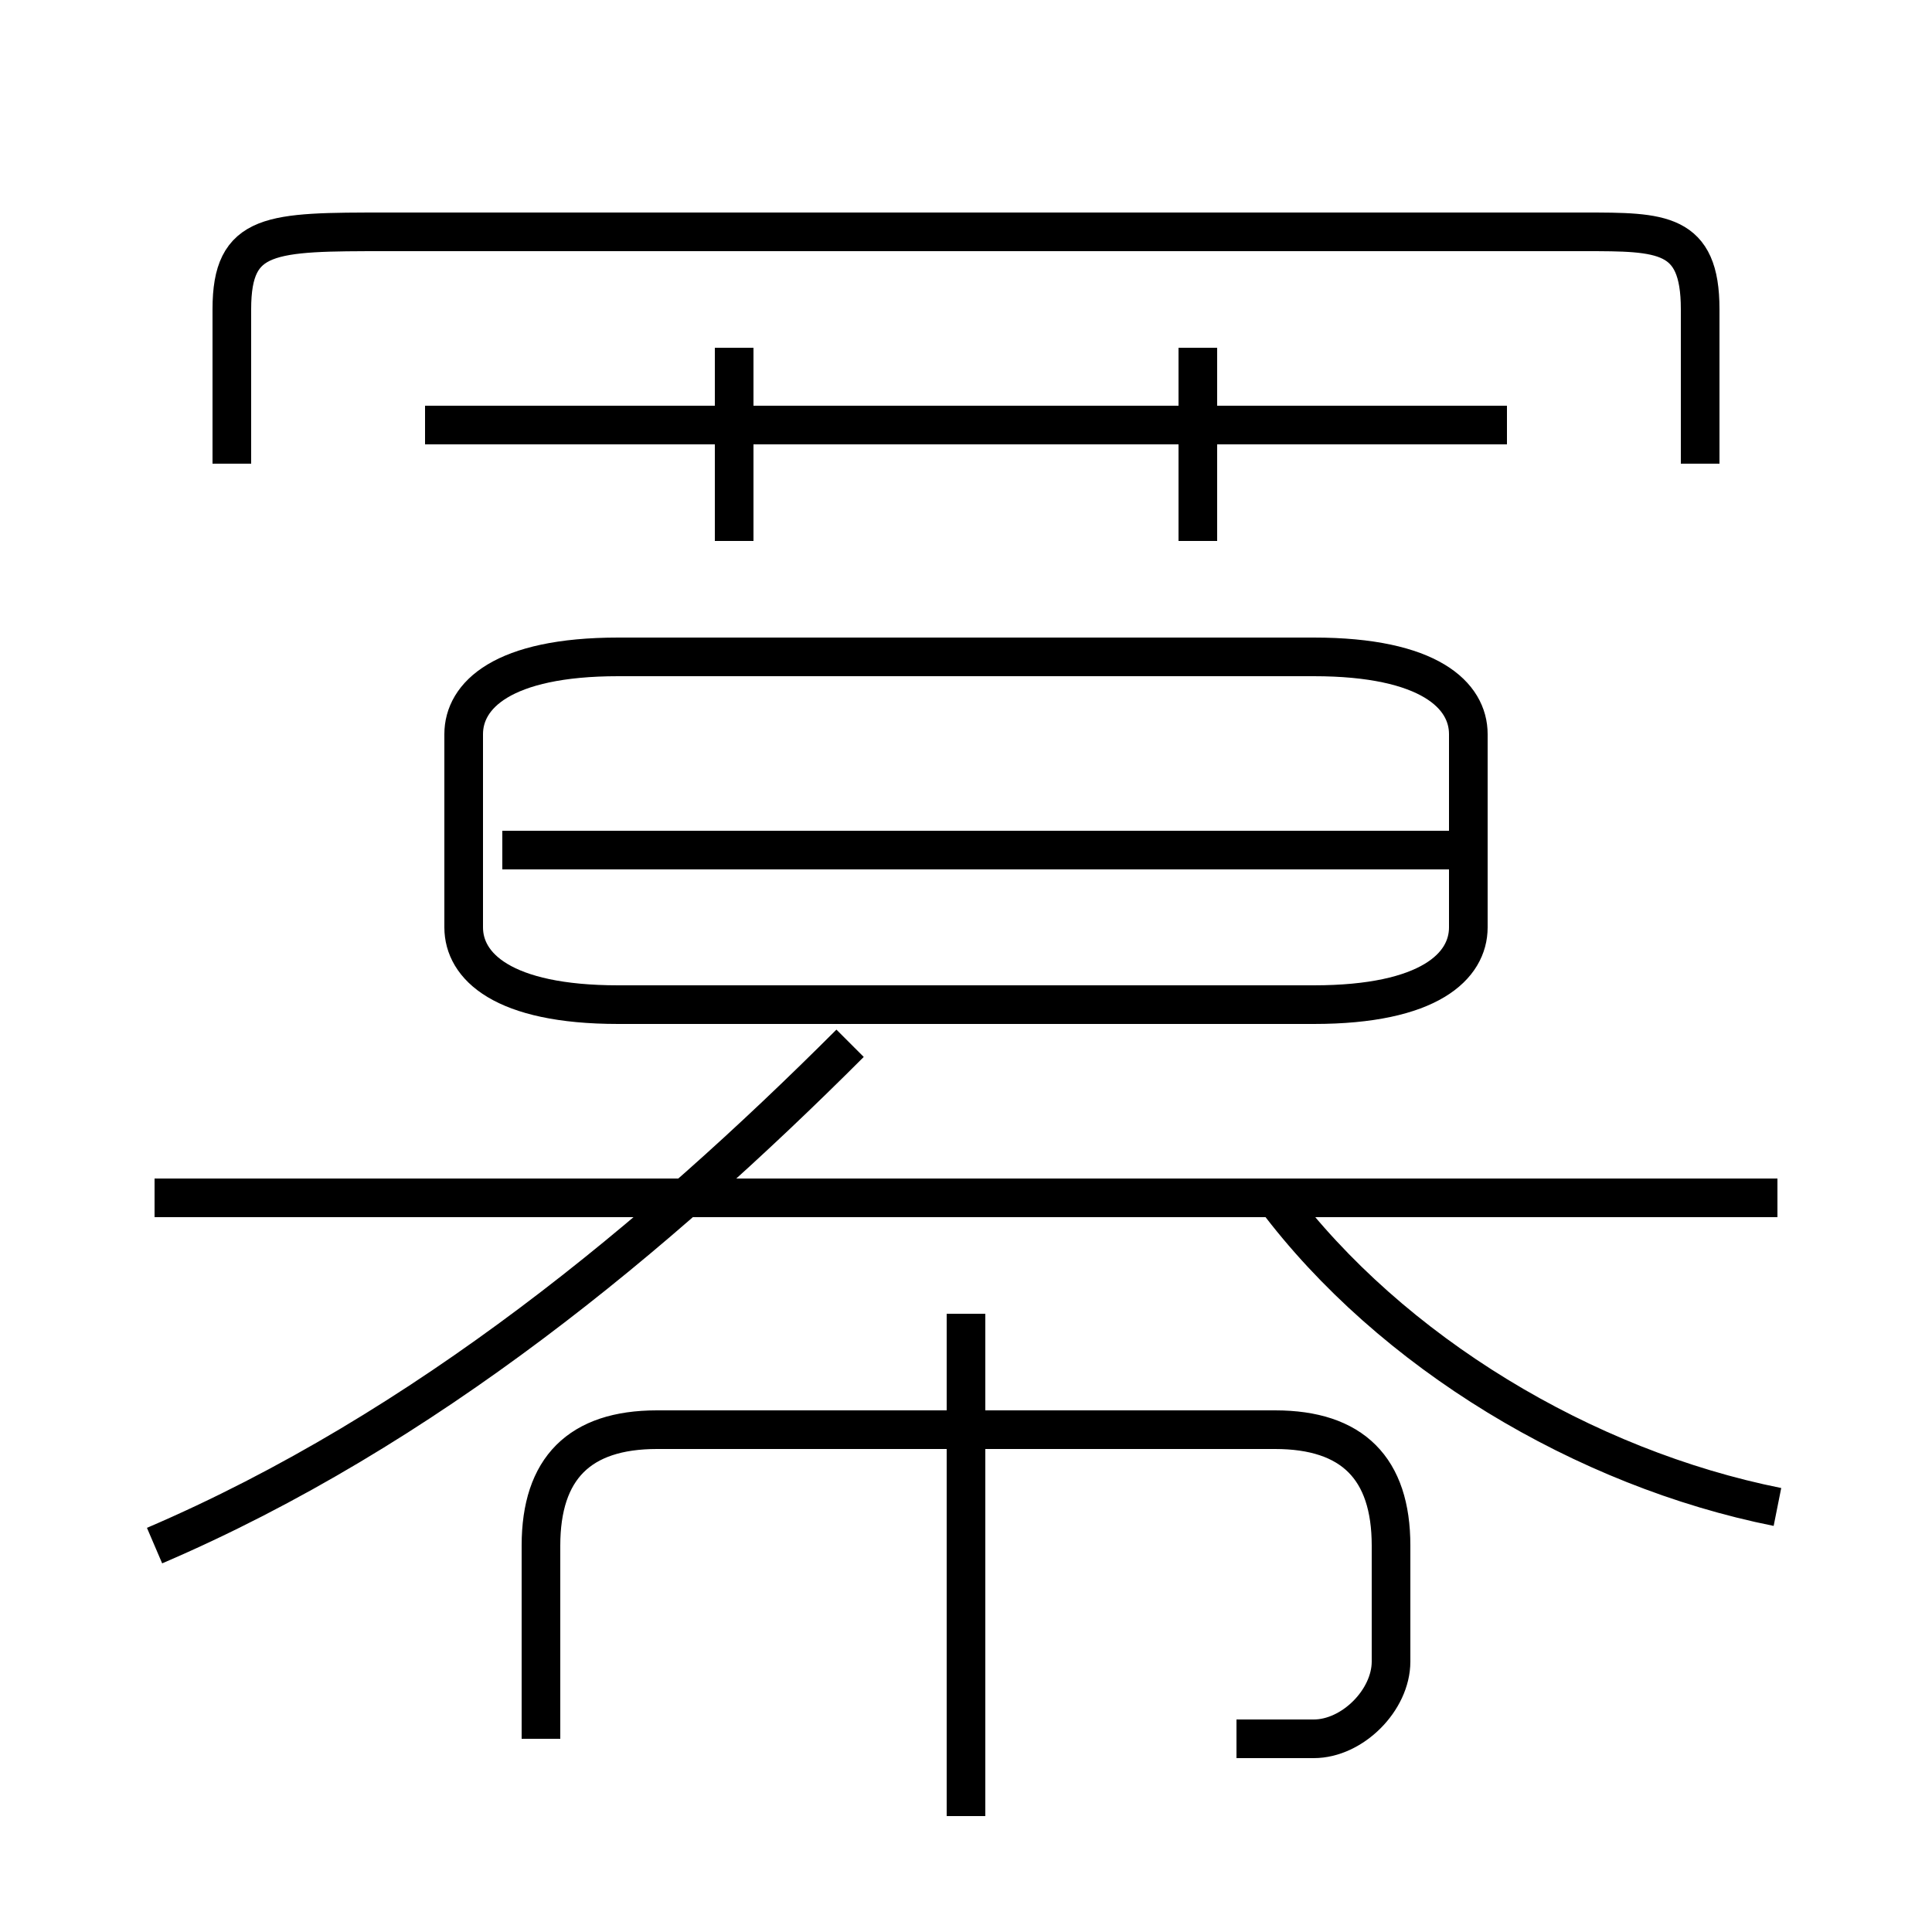 <?xml version='1.0' encoding='utf8'?>
<svg viewBox="0.0 -6.0 50.0 50.0" version="1.1" xmlns="http://www.w3.org/2000/svg">
<rect x="0.0" y="-6.0" width="50.0" height="50.0" fill="#808080" stroke="none"/>
<rect x="-1000" y="-1000" width="2000" height="2000" stroke="white" fill="white"/>
<g style="fill:white;stroke:#000000;  stroke-width:1">
<path d="M 44 -32 L 44 -36 C 44 -38 43 -38 41 -38 L 10 -38 C 7 -38 6 -38 6 -36 L 6 -32 M 4 -4 C 11 -7 17 -12 22 -17 M 32 1 C 32 1 33 1 34 1 C 35 1 36 0 36 -1 L 36 -4 C 36 -6 35 -7 33 -7 L 17 -7 C 15 -7 14 -6 14 -4 L 14 1 M 25 3 L 25 -10 M 46 -13 L 4 -13 M 16 -18 L 34 -18 C 37 -18 38 -19 38 -20 L 38 -25 C 38 -26 37 -27 34 -27 L 16 -27 C 13 -27 12 -26 12 -25 L 12 -20 C 12 -19 13 -18 16 -18 Z M 46 -5 C 41 -6 36 -9 33 -13 M 38 -22 L 13 -22 M 19 -30 L 19 -35 M 39 -33 L 11 -33 M 31 -30 L 31 -35" transform="translate(0.0 38.0)" />
</g>
</svg>